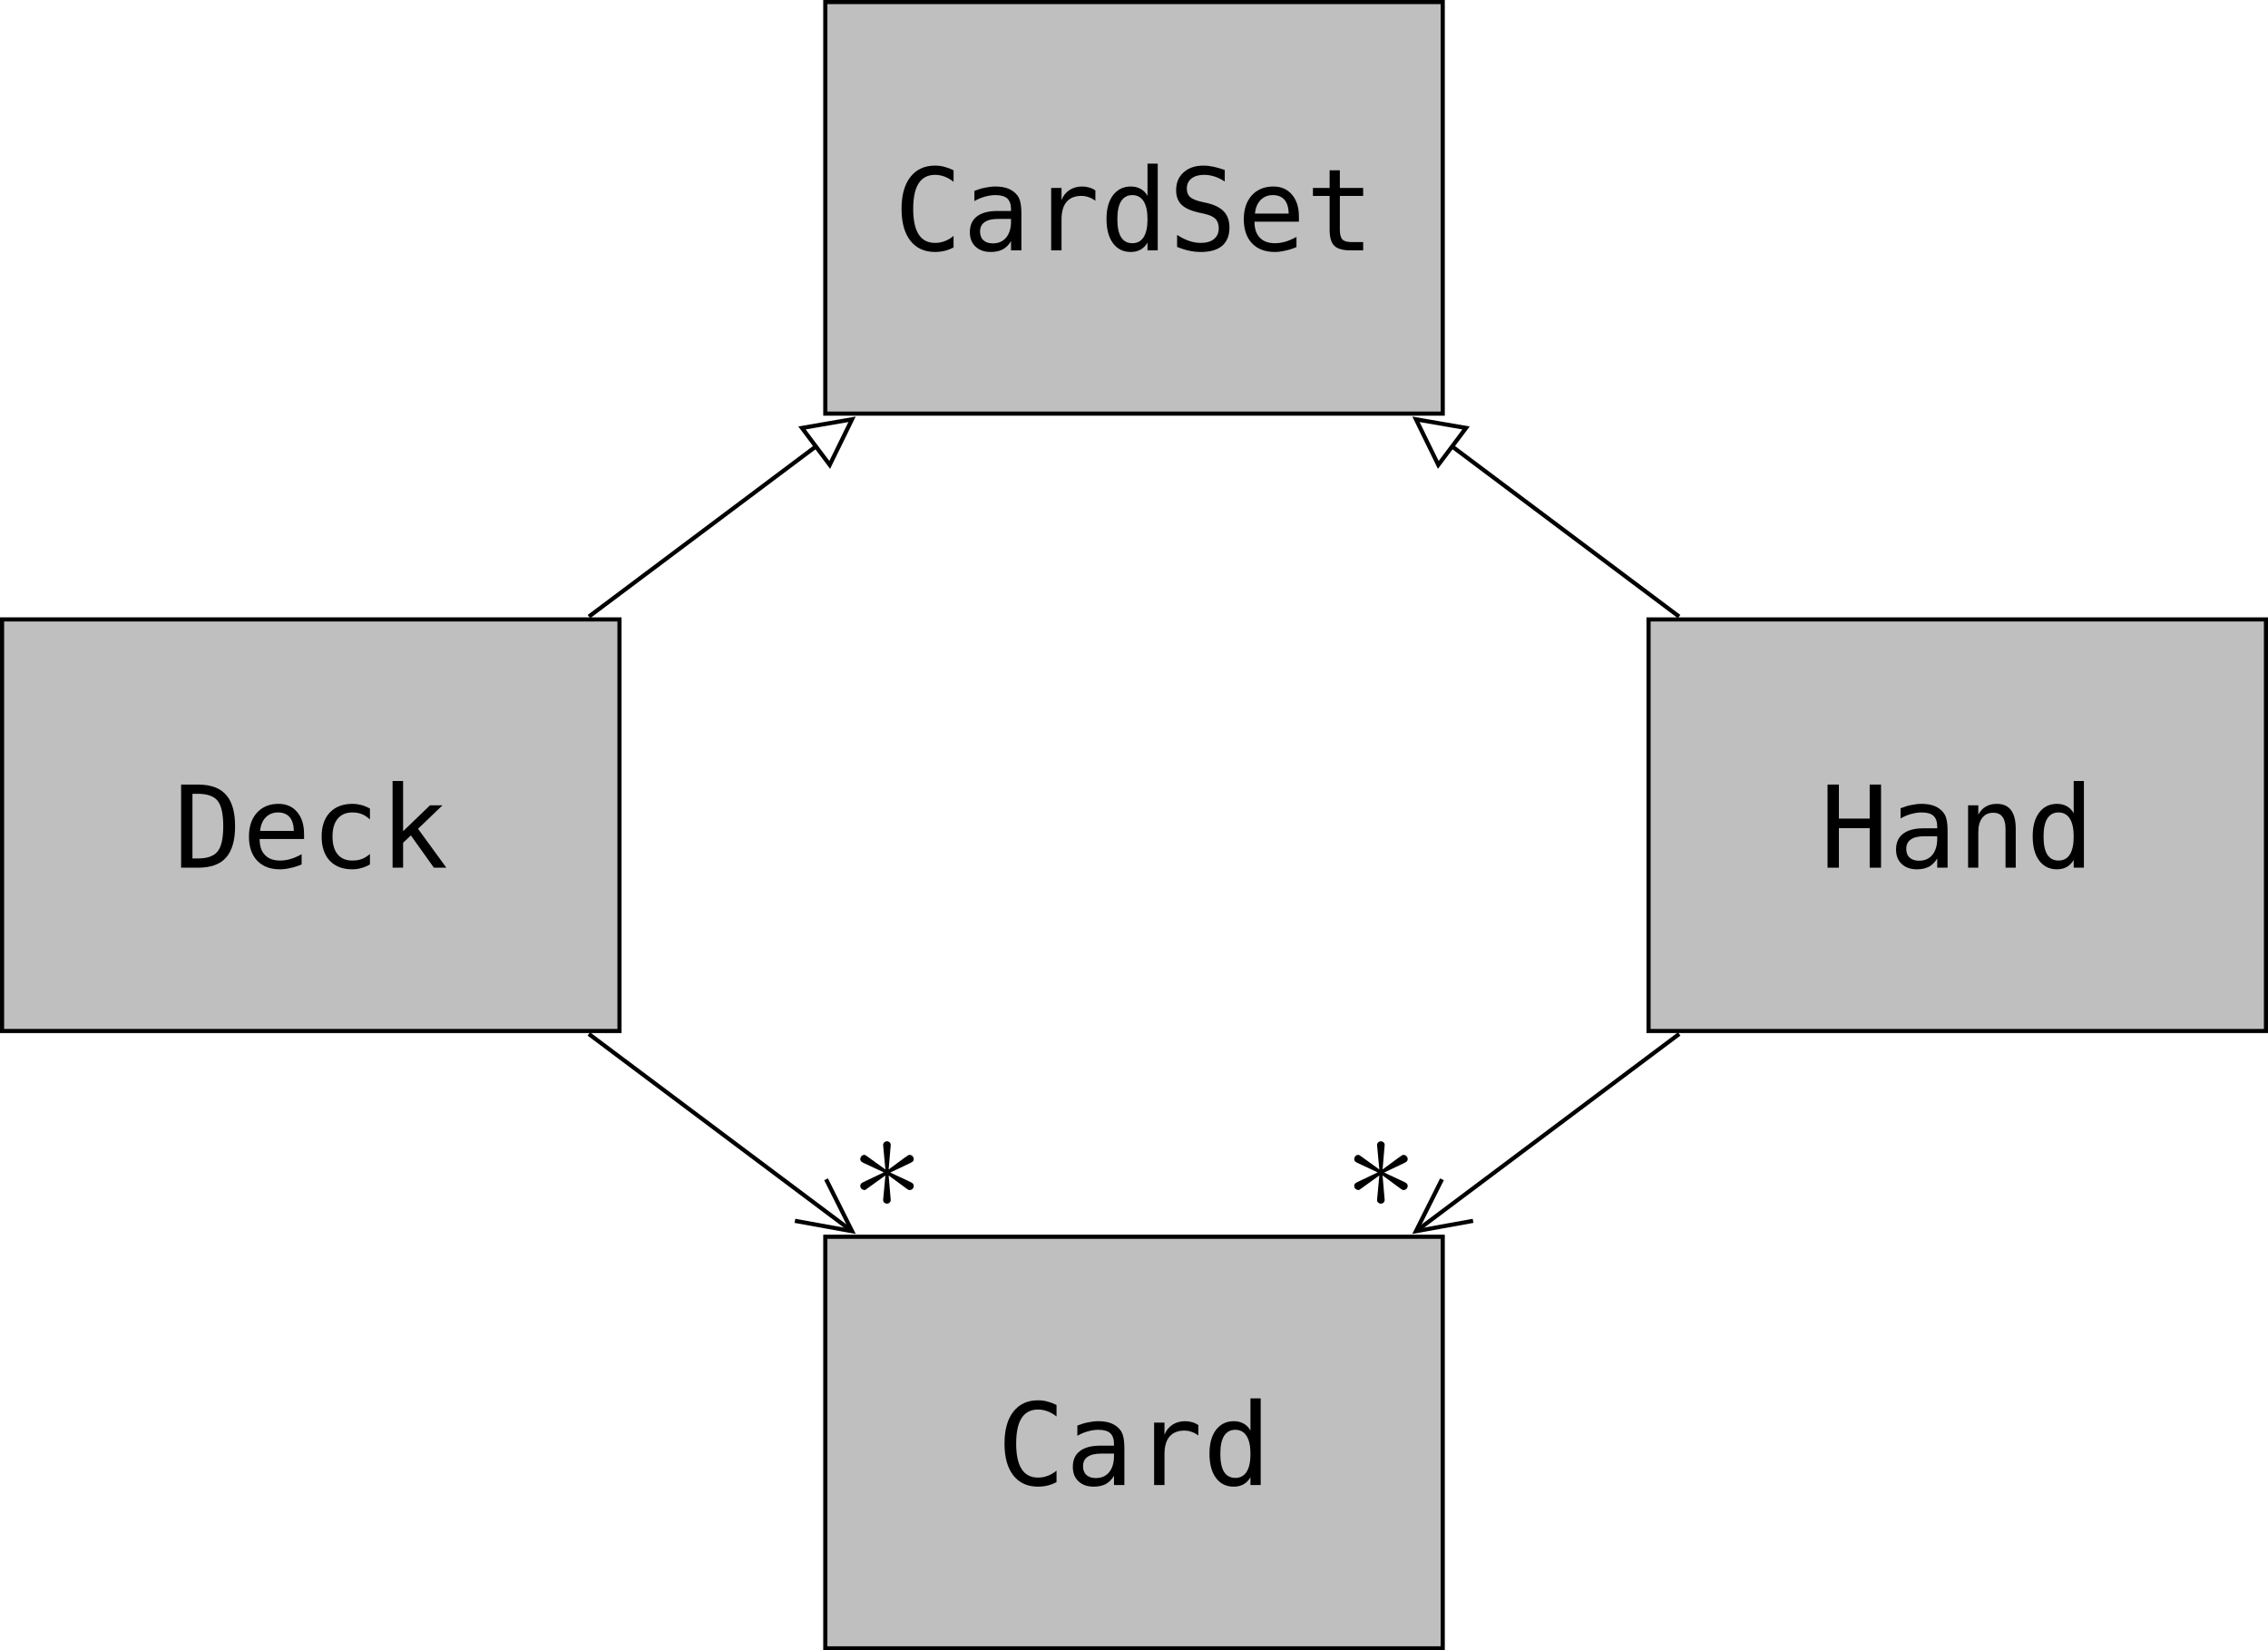 <?xml version="1.0" encoding="UTF-8"?>
<svg xmlns="http://www.w3.org/2000/svg" xmlns:xlink="http://www.w3.org/1999/xlink" width="218.665pt" height="159.138pt" viewBox="0 0 218.665 159.138" version="1.1">
<defs>
<g>
<symbol overflow="visible" id="glyph0-0">
<path style="stroke:none;" d="M 0.562 1.938 L 0.562 -7.75 L 6.062 -7.75 L 6.062 1.938 Z M 1.172 1.328 L 5.453 1.328 L 5.453 -7.141 L 1.172 -7.141 Z M 1.172 1.328 "/>
</symbol>
<symbol overflow="visible" id="glyph0-1">
<path style="stroke:none;" d="M 5.766 -0.281 C 5.484 -0.133 5.195 -0.023 4.906 0.047 C 4.625 0.117 4.316 0.156 3.984 0.156 C 2.961 0.156 2.164 -0.207 1.594 -0.938 C 1.031 -1.664 0.75 -2.688 0.75 -4 C 0.75 -5.312 1.031 -6.332 1.594 -7.062 C 2.164 -7.801 2.961 -8.172 3.984 -8.172 C 4.316 -8.172 4.625 -8.129 4.906 -8.047 C 5.195 -7.973 5.484 -7.863 5.766 -7.719 L 5.766 -6.609 C 5.492 -6.828 5.207 -6.992 4.906 -7.109 C 4.602 -7.223 4.297 -7.281 3.984 -7.281 C 3.285 -7.281 2.758 -7.008 2.406 -6.469 C 2.051 -5.926 1.875 -5.102 1.875 -4 C 1.875 -2.906 2.051 -2.082 2.406 -1.531 C 2.758 -0.988 3.285 -0.719 3.984 -0.719 C 4.305 -0.719 4.617 -0.773 4.922 -0.891 C 5.223 -1.004 5.504 -1.172 5.766 -1.391 Z M 5.766 -0.281 "/>
</symbol>
<symbol overflow="visible" id="glyph0-2">
<path style="stroke:none;" d="M 3.766 -3.031 L 3.438 -3.031 C 2.863 -3.031 2.43 -2.926 2.141 -2.719 C 1.848 -2.52 1.703 -2.219 1.703 -1.812 C 1.703 -1.445 1.812 -1.164 2.031 -0.969 C 2.25 -0.77 2.551 -0.672 2.938 -0.672 C 3.477 -0.672 3.906 -0.859 4.219 -1.234 C 4.531 -1.617 4.688 -2.141 4.688 -2.797 L 4.688 -3.031 Z M 5.688 -3.438 L 5.688 0 L 4.688 0 L 4.688 -0.891 C 4.477 -0.535 4.211 -0.27 3.891 -0.094 C 3.578 0.07 3.191 0.156 2.734 0.156 C 2.117 0.156 1.629 -0.016 1.266 -0.359 C 0.898 -0.703 0.719 -1.164 0.719 -1.75 C 0.719 -2.414 0.941 -2.922 1.391 -3.266 C 1.836 -3.617 2.5 -3.797 3.375 -3.797 L 4.688 -3.797 L 4.688 -3.953 C 4.688 -4.43 4.566 -4.781 4.328 -5 C 4.086 -5.219 3.707 -5.328 3.188 -5.328 C 2.844 -5.328 2.5 -5.273 2.156 -5.172 C 1.812 -5.078 1.477 -4.938 1.156 -4.75 L 1.156 -5.734 C 1.52 -5.879 1.867 -5.984 2.203 -6.047 C 2.535 -6.117 2.863 -6.156 3.188 -6.156 C 3.676 -6.156 4.098 -6.082 4.453 -5.938 C 4.805 -5.789 5.094 -5.57 5.312 -5.281 C 5.445 -5.102 5.539 -4.879 5.594 -4.609 C 5.656 -4.348 5.688 -3.957 5.688 -3.438 Z M 5.688 -3.438 "/>
</symbol>
<symbol overflow="visible" id="glyph0-3">
<path style="stroke:none;" d="M 6.203 -4.781 C 5.992 -4.938 5.781 -5.051 5.562 -5.125 C 5.344 -5.207 5.102 -5.25 4.844 -5.25 C 4.227 -5.25 3.754 -5.055 3.422 -4.672 C 3.098 -4.285 2.938 -3.723 2.938 -2.984 L 2.938 0 L 1.938 0 L 1.938 -6.016 L 2.938 -6.016 L 2.938 -4.844 C 3.102 -5.27 3.359 -5.594 3.703 -5.812 C 4.047 -6.039 4.453 -6.156 4.922 -6.156 C 5.16 -6.156 5.383 -6.125 5.594 -6.062 C 5.801 -6.008 6.004 -5.914 6.203 -5.781 Z M 6.203 -4.781 "/>
</symbol>
<symbol overflow="visible" id="glyph0-4">
<path style="stroke:none;" d="M 4.609 -5.25 L 4.609 -8.359 L 5.594 -8.359 L 5.594 0 L 4.609 0 L 4.609 -0.75 C 4.441 -0.457 4.223 -0.234 3.953 -0.078 C 3.68 0.078 3.363 0.156 3 0.156 C 2.27 0.156 1.695 -0.125 1.281 -0.688 C 0.863 -1.25 0.656 -2.031 0.656 -3.031 C 0.656 -4 0.863 -4.758 1.281 -5.312 C 1.707 -5.875 2.281 -6.156 3 -6.156 C 3.363 -6.156 3.68 -6.078 3.953 -5.922 C 4.234 -5.766 4.453 -5.539 4.609 -5.25 Z M 1.703 -3 C 1.703 -2.238 1.82 -1.66 2.062 -1.266 C 2.312 -0.879 2.672 -0.688 3.141 -0.688 C 3.617 -0.688 3.984 -0.879 4.234 -1.266 C 4.484 -1.66 4.609 -2.238 4.609 -3 C 4.609 -3.758 4.484 -4.336 4.234 -4.734 C 3.984 -5.129 3.617 -5.328 3.141 -5.328 C 2.672 -5.328 2.312 -5.129 2.062 -4.734 C 1.82 -4.348 1.703 -3.77 1.703 -3 Z M 1.703 -3 "/>
</symbol>
<symbol overflow="visible" id="glyph0-5">
<path style="stroke:none;" d="M 5.438 -7.75 L 5.438 -6.641 C 5.102 -6.859 4.77 -7.02 4.438 -7.125 C 4.113 -7.227 3.781 -7.281 3.438 -7.281 C 2.926 -7.281 2.52 -7.16 2.219 -6.922 C 1.926 -6.68 1.781 -6.363 1.781 -5.969 C 1.781 -5.613 1.879 -5.344 2.078 -5.156 C 2.273 -4.969 2.641 -4.812 3.172 -4.688 L 3.734 -4.562 C 4.484 -4.383 5.031 -4.102 5.375 -3.719 C 5.719 -3.344 5.891 -2.832 5.891 -2.188 C 5.891 -1.426 5.656 -0.844 5.188 -0.438 C 4.719 -0.039 4.031 0.156 3.125 0.156 C 2.75 0.156 2.367 0.113 1.984 0.031 C 1.609 -0.051 1.227 -0.172 0.844 -0.328 L 0.844 -1.484 C 1.258 -1.223 1.648 -1.031 2.016 -0.906 C 2.379 -0.781 2.75 -0.719 3.125 -0.719 C 3.676 -0.719 4.102 -0.844 4.406 -1.094 C 4.707 -1.344 4.859 -1.688 4.859 -2.125 C 4.859 -2.52 4.754 -2.82 4.547 -3.031 C 4.336 -3.25 3.973 -3.414 3.453 -3.531 L 2.875 -3.656 C 2.125 -3.832 1.582 -4.086 1.25 -4.422 C 0.914 -4.766 0.75 -5.223 0.75 -5.797 C 0.75 -6.516 0.988 -7.086 1.469 -7.516 C 1.945 -7.953 2.586 -8.172 3.391 -8.172 C 3.691 -8.172 4.016 -8.133 4.359 -8.062 C 4.703 -7.988 5.062 -7.883 5.438 -7.75 Z M 5.438 -7.75 "/>
</symbol>
<symbol overflow="visible" id="glyph0-6">
<path style="stroke:none;" d="M 5.969 -3.25 L 5.969 -2.766 L 1.688 -2.766 L 1.688 -2.734 C 1.688 -2.078 1.859 -1.57 2.203 -1.219 C 2.547 -0.863 3.031 -0.688 3.656 -0.688 C 3.969 -0.688 4.297 -0.734 4.641 -0.828 C 4.984 -0.93 5.348 -1.086 5.734 -1.297 L 5.734 -0.312 C 5.359 -0.156 4.992 -0.039 4.641 0.031 C 4.297 0.113 3.961 0.156 3.641 0.156 C 2.703 0.156 1.969 -0.125 1.438 -0.688 C 0.914 -1.25 0.656 -2.02 0.656 -3 C 0.656 -3.957 0.91 -4.723 1.422 -5.297 C 1.941 -5.867 2.633 -6.156 3.5 -6.156 C 4.258 -6.156 4.859 -5.895 5.297 -5.375 C 5.742 -4.863 5.969 -4.156 5.969 -3.25 Z M 4.984 -3.547 C 4.973 -4.129 4.836 -4.57 4.578 -4.875 C 4.316 -5.176 3.941 -5.328 3.453 -5.328 C 2.973 -5.328 2.578 -5.164 2.266 -4.844 C 1.961 -4.531 1.785 -4.098 1.734 -3.547 Z M 4.984 -3.547 "/>
</symbol>
<symbol overflow="visible" id="glyph0-7">
<path style="stroke:none;" d="M 3.297 -7.719 L 3.297 -6.016 L 5.547 -6.016 L 5.547 -5.25 L 3.297 -5.25 L 3.297 -1.984 C 3.297 -1.535 3.379 -1.223 3.547 -1.047 C 3.711 -0.879 4.008 -0.797 4.438 -0.797 L 5.547 -0.797 L 5.547 0 L 4.328 0 C 3.586 0 3.066 -0.145 2.766 -0.438 C 2.461 -0.738 2.312 -1.254 2.312 -1.984 L 2.312 -5.25 L 0.703 -5.25 L 0.703 -6.016 L 2.312 -6.016 L 2.312 -7.719 Z M 3.297 -7.719 "/>
</symbol>
<symbol overflow="visible" id="glyph0-8">
<path style="stroke:none;" d="M 2.344 -0.891 C 3.258 -0.891 3.895 -1.113 4.25 -1.562 C 4.613 -2.008 4.797 -2.82 4.797 -4 C 4.797 -5.188 4.613 -6.004 4.25 -6.453 C 3.895 -6.898 3.258 -7.125 2.344 -7.125 L 1.828 -7.125 L 1.828 -0.891 Z M 2.359 -8.016 C 3.586 -8.016 4.488 -7.688 5.062 -7.031 C 5.645 -6.383 5.938 -5.375 5.938 -4 C 5.938 -2.633 5.645 -1.625 5.062 -0.969 C 4.488 -0.32 3.586 0 2.359 0 L 0.734 0 L 0.734 -8.016 Z M 2.359 -8.016 "/>
</symbol>
<symbol overflow="visible" id="glyph0-9">
<path style="stroke:none;" d="M 5.703 -0.312 C 5.43 -0.156 5.156 -0.039 4.875 0.031 C 4.594 0.113 4.305 0.156 4.016 0.156 C 3.086 0.156 2.359 -0.117 1.828 -0.672 C 1.305 -1.234 1.047 -2.008 1.047 -3 C 1.047 -3.988 1.305 -4.758 1.828 -5.312 C 2.359 -5.875 3.086 -6.156 4.016 -6.156 C 4.305 -6.156 4.586 -6.117 4.859 -6.047 C 5.141 -5.973 5.422 -5.859 5.703 -5.703 L 5.703 -4.656 C 5.441 -4.895 5.176 -5.066 4.906 -5.172 C 4.645 -5.273 4.348 -5.328 4.016 -5.328 C 3.398 -5.328 2.926 -5.125 2.594 -4.719 C 2.258 -4.32 2.094 -3.75 2.094 -3 C 2.094 -2.258 2.258 -1.688 2.594 -1.281 C 2.926 -0.883 3.398 -0.688 4.016 -0.688 C 4.359 -0.688 4.664 -0.738 4.938 -0.844 C 5.207 -0.945 5.461 -1.109 5.703 -1.328 Z M 5.703 -0.312 "/>
</symbol>
<symbol overflow="visible" id="glyph0-10">
<path style="stroke:none;" d="M 1.266 -8.359 L 2.281 -8.359 L 2.281 -3.516 L 4.875 -6.016 L 6.078 -6.016 L 3.719 -3.75 L 6.453 0 L 5.25 0 L 3.031 -3.109 L 2.281 -2.406 L 2.281 0 L 1.266 0 Z M 1.266 -8.359 "/>
</symbol>
<symbol overflow="visible" id="glyph0-11">
<path style="stroke:none;" d="M 0.734 -8.016 L 1.828 -8.016 L 1.828 -4.734 L 4.797 -4.734 L 4.797 -8.016 L 5.891 -8.016 L 5.891 0 L 4.797 0 L 4.797 -3.812 L 1.828 -3.812 L 1.828 0 L 0.734 0 Z M 0.734 -8.016 "/>
</symbol>
<symbol overflow="visible" id="glyph0-12">
<path style="stroke:none;" d="M 5.641 -3.734 L 5.641 0 L 4.656 0 L 4.656 -3.734 C 4.656 -4.266 4.555 -4.656 4.359 -4.906 C 4.172 -5.164 3.875 -5.297 3.469 -5.297 C 3.008 -5.297 2.656 -5.129 2.406 -4.797 C 2.156 -4.473 2.031 -4.008 2.031 -3.406 L 2.031 0 L 1.047 0 L 1.047 -6.016 L 2.031 -6.016 L 2.031 -5.109 C 2.207 -5.453 2.445 -5.711 2.75 -5.891 C 3.051 -6.066 3.406 -6.156 3.812 -6.156 C 4.426 -6.156 4.883 -5.953 5.188 -5.547 C 5.488 -5.148 5.641 -4.547 5.641 -3.734 Z M 5.641 -3.734 "/>
</symbol>
<symbol overflow="visible" id="glyph1-0">
<path style="stroke:none;" d=""/>
</symbol>
<symbol overflow="visible" id="glyph1-1">
<path style="stroke:none;" d="M 6.062 -6.156 C 6.062 -6.312 6 -6.422 5.766 -6.531 L 3.797 -7.453 L 5.734 -8.375 C 6 -8.5 6.062 -8.594 6.062 -8.766 C 6.062 -8.938 5.906 -9.156 5.672 -9.156 C 5.578 -9.156 5.547 -9.156 5.188 -8.891 L 3.641 -7.75 L 3.844 -10.109 C 3.844 -10.328 3.672 -10.469 3.484 -10.469 C 3.266 -10.469 3.109 -10.297 3.109 -10.109 L 3.328 -7.75 L 1.594 -9 C 1.391 -9.156 1.375 -9.156 1.281 -9.156 C 1.062 -9.156 0.906 -8.938 0.906 -8.766 C 0.906 -8.609 0.969 -8.5 1.203 -8.391 L 3.172 -7.469 L 1.234 -6.547 C 0.969 -6.422 0.906 -6.328 0.906 -6.156 C 0.906 -6.156 0.906 -5.766 1.375 -5.766 L 3.328 -7.172 L 3.109 -4.797 C 3.109 -4.594 3.297 -4.453 3.469 -4.453 C 3.703 -4.453 3.844 -4.625 3.844 -4.797 L 3.641 -7.172 L 5.453 -5.844 C 5.531 -5.797 5.562 -5.766 5.672 -5.766 C 5.906 -5.766 6.062 -5.969 6.062 -6.156 Z M 6.062 -6.156 "/>
</symbol>
</g>
<clipPath id="clip1">
  <path d="M 158 59 L 218.664 59 L 218.664 100 L 158 100 Z M 158 59 "/>
</clipPath>
<clipPath id="clip2">
  <path d="M 79 119 L 140 119 L 140 159.137 L 79 159.137 Z M 79 119 "/>
</clipPath>
</defs>
<g id="surface1">
<path style="fill-rule:nonzero;fill:rgb(75%,75%,75%);fill-opacity:1;stroke-width:0.399;stroke-linecap:butt;stroke-linejoin:miter;stroke:rgb(0%,0%,0%);stroke-opacity:1;stroke-miterlimit:10;" d="M 29.765 19.843 L -29.763 19.843 L -29.763 -19.841 L 29.765 -19.841 Z M 29.765 19.843 " transform="matrix(1,0,0,-1,109.333,20.042)"/>
<g style="fill:rgb(0%,0%,0%);fill-opacity:1;">
  <use xlink:href="#glyph0-1" x="86.17" y="24.14"/>
  <use xlink:href="#glyph0-2" x="92.789" y="24.14"/>
  <use xlink:href="#glyph0-3" x="99.407" y="24.14"/>
  <use xlink:href="#glyph0-4" x="106.026" y="24.14"/>
  <use xlink:href="#glyph0-5" x="112.644" y="24.14"/>
  <use xlink:href="#glyph0-6" x="119.263" y="24.14"/>
  <use xlink:href="#glyph0-7" x="125.881" y="24.14"/>
</g>
<path style="fill-rule:nonzero;fill:rgb(75%,75%,75%);fill-opacity:1;stroke-width:0.399;stroke-linecap:butt;stroke-linejoin:miter;stroke:rgb(0%,0%,0%);stroke-opacity:1;stroke-miterlimit:10;" d="M -49.606 -39.685 L -109.134 -39.685 L -109.134 -79.372 L -49.606 -79.372 Z M -49.606 -39.685 " transform="matrix(1,0,0,-1,109.333,20.042)"/>
<g style="fill:rgb(0%,0%,0%);fill-opacity:1;">
  <use xlink:href="#glyph0-8" x="16.727" y="83.667"/>
  <use xlink:href="#glyph0-6" x="23.346" y="83.667"/>
  <use xlink:href="#glyph0-9" x="29.964" y="83.667"/>
  <use xlink:href="#glyph0-10" x="36.583" y="83.667"/>
</g>
<g clip-path="url(#clip1)" clip-rule="nonzero">
<path style="fill-rule:nonzero;fill:rgb(75%,75%,75%);fill-opacity:1;stroke-width:0.399;stroke-linecap:butt;stroke-linejoin:miter;stroke:rgb(0%,0%,0%);stroke-opacity:1;stroke-miterlimit:10;" d="M 109.136 -39.685 L 49.608 -39.685 L 49.608 -79.372 L 109.136 -79.372 Z M 109.136 -39.685 " transform="matrix(1,0,0,-1,109.333,20.042)"/>
</g>
<g style="fill:rgb(0%,0%,0%);fill-opacity:1;">
  <use xlink:href="#glyph0-11" x="175.466" y="83.667"/>
  <use xlink:href="#glyph0-2" x="182.085" y="83.667"/>
  <use xlink:href="#glyph0-12" x="188.703" y="83.667"/>
  <use xlink:href="#glyph0-4" x="195.322" y="83.667"/>
</g>
<path style=" stroke:none;fill-rule:nonzero;fill:rgb(75%,75%,75%);fill-opacity:1;" d="M 139.098 119.254 L 79.57 119.254 L 79.57 158.941 L 139.098 158.941 Z M 139.098 119.254 "/>
<g clip-path="url(#clip2)" clip-rule="nonzero">
<path style="fill:none;stroke-width:0.399;stroke-linecap:butt;stroke-linejoin:miter;stroke:rgb(0%,0%,0%);stroke-opacity:1;stroke-miterlimit:10;" d="M 29.765 -99.212 L -29.763 -99.212 L -29.763 -138.899 L 29.765 -138.899 Z M 29.765 -99.212 " transform="matrix(1,0,0,-1,109.333,20.042)"/>
</g>
<g style="fill:rgb(0%,0%,0%);fill-opacity:1;">
  <use xlink:href="#glyph0-1" x="96.097" y="143.194"/>
  <use xlink:href="#glyph0-2" x="102.716" y="143.194"/>
  <use xlink:href="#glyph0-3" x="109.334" y="143.194"/>
  <use xlink:href="#glyph0-4" x="115.953" y="143.194"/>
</g>
<path style="fill:none;stroke-width:0.399;stroke-linecap:butt;stroke-linejoin:miter;stroke:rgb(0%,0%,0%);stroke-opacity:1;stroke-miterlimit:10;" d="M -52.552 -39.411 L -30.751 -23.067 " transform="matrix(1,0,0,-1,109.333,20.042)"/>
<path style="fill:none;stroke-width:0.399;stroke-linecap:butt;stroke-linejoin:miter;stroke:rgb(0%,0%,0%);stroke-opacity:1;stroke-miterlimit:10;" d="M 4.537 0 L 0.199 2.218 L 0.199 -2.214 Z M 4.537 0 " transform="matrix(0.804,-0.603,-0.603,-0.804,78.501,43.168)"/>
<path style="fill:none;stroke-width:0.399;stroke-linecap:butt;stroke-linejoin:miter;stroke:rgb(0%,0%,0%);stroke-opacity:1;stroke-miterlimit:10;" d="M 52.554 -39.411 L 30.753 -23.067 " transform="matrix(1,0,0,-1,109.333,20.042)"/>
<path style="fill:none;stroke-width:0.399;stroke-linecap:butt;stroke-linejoin:miter;stroke:rgb(0%,0%,0%);stroke-opacity:1;stroke-miterlimit:10;" d="M 4.537 -0 L 0.199 2.214 L 0.198 -2.218 Z M 4.537 -0 " transform="matrix(-0.804,-0.603,-0.603,0.804,140.166,43.168)"/>
<path style="fill:none;stroke-width:0.399;stroke-linecap:butt;stroke-linejoin:miter;stroke:rgb(0%,0%,0%);stroke-opacity:1;stroke-miterlimit:10;" d="M -52.563 -79.657 L -27.345 -98.556 " transform="matrix(1,0,0,-1,109.333,20.042)"/>
<path style="fill:none;stroke-width:0.399;stroke-linecap:butt;stroke-linejoin:miter;stroke:rgb(0%,0%,0%);stroke-opacity:1;stroke-miterlimit:10;" d="M 0 2.493 L 4.982 0.001 L -0.002 -2.49 " transform="matrix(0.804,0.602,0.602,-0.804,78.143,115.718)"/>
<path style="fill:none;stroke-width:0.399;stroke-linecap:butt;stroke-linejoin:miter;stroke:rgb(0%,0%,0%);stroke-opacity:1;stroke-miterlimit:10;" d="M 52.565 -79.657 L 27.347 -98.556 " transform="matrix(1,0,0,-1,109.333,20.042)"/>
<path style="fill:none;stroke-width:0.399;stroke-linecap:butt;stroke-linejoin:miter;stroke:rgb(0%,0%,0%);stroke-opacity:1;stroke-miterlimit:10;" d="M -0 2.489 L 4.981 -0.001 L -0.001 -2.492 " transform="matrix(-0.804,0.602,0.602,0.804,140.524,115.718)"/>
<g style="fill:rgb(0%,0%,0%);fill-opacity:1;">
  <use xlink:href="#glyph1-1" x="82.035" y="120.516"/>
</g>
<g style="fill:rgb(0%,0%,0%);fill-opacity:1;">
  <use xlink:href="#glyph1-1" x="129.657" y="120.516"/>
</g>
</g>
</svg>
